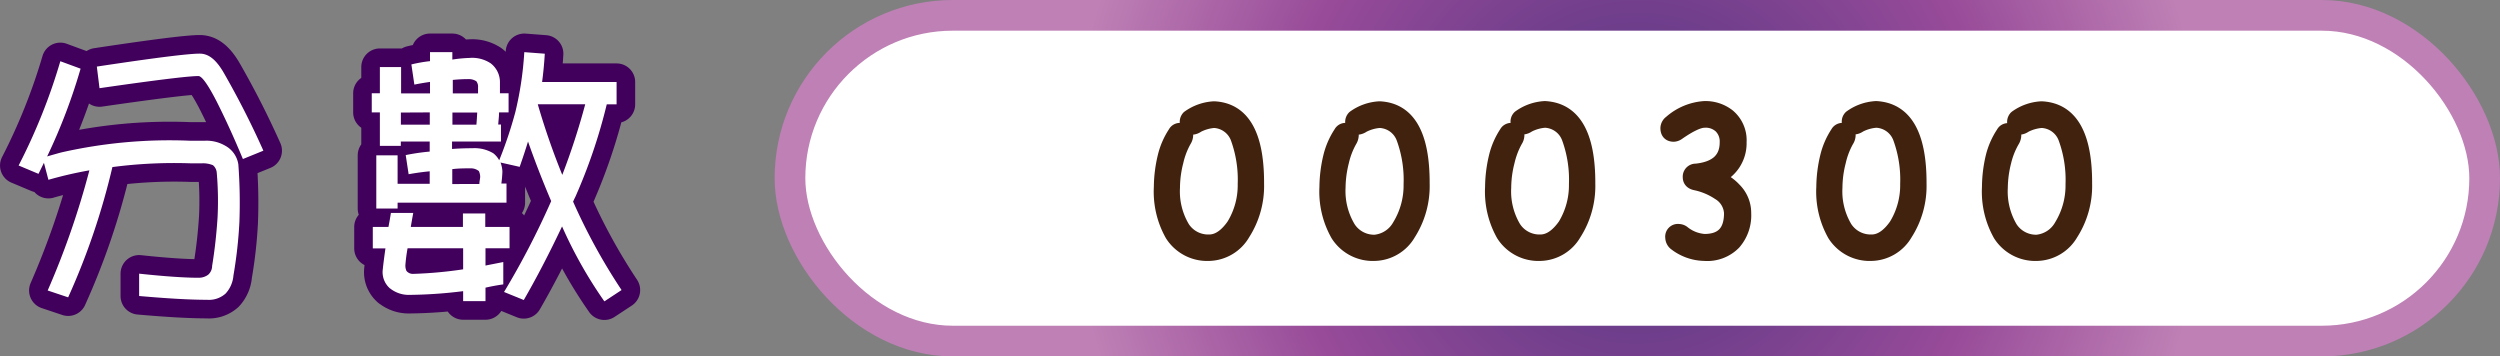 <svg xmlns="http://www.w3.org/2000/svg" xmlns:xlink="http://www.w3.org/1999/xlink" viewBox="0 0 335.64 47.85"><rect x="0" y="0" width="335.64" height="47.85" fill="#808080" stroke="none"/><defs><style>.a8c2abfe-8f2f-4b90-908e-c40661a73fd2{fill:none;stroke:#40005c;stroke-width:4.99px;}.a8c2abfe-8f2f-4b90-908e-c40661a73fd2,.b48d56d6-266d-4b60-b72a-3758f06c122a{stroke-linecap:round;stroke-linejoin:round;}.a214c08e-8a6a-46f8-956d-7c2b97f57c5b,.bff451f8-15f4-4c84-a1ba-11eeb1a625a3{fill:#fff;}.bff451f8-15f4-4c84-a1ba-11eeb1a625a3{stroke-miterlimit:10;stroke-width:4.12px;stroke:url(#a32c419f-dd55-4ab2-b8e4-a11f94c1f2d6);}.b48d56d6-266d-4b60-b72a-3758f06c122a{fill:#40220f;stroke:#40220f;stroke-width:2.06px;}</style><radialGradient id="a32c419f-dd55-4ab2-b8e4-a11f94c1f2d6" cx="219.82" cy="23.92" r="83.63" gradientUnits="userSpaceOnUse"><stop offset="0" stop-color="#4e3481"/><stop offset="0.57" stop-color="#984b99"/><stop offset="0.91" stop-color="#be80b5"/></radialGradient></defs><title>分數</title><g id="a3e490d2-b325-4e58-b391-63a1c8450f3b" data-name="圖層 2"><g id="bca2a32c-25dc-485e-99fb-296e2a4bc224" data-name="圖層 1"><path class="a8c2abfe-8f2f-4b90-908e-c40661a73fd2" d="M6.4,39A109.24,109.24,0,0,0,12,22.87a53.9,53.9,0,0,0-5.5,1.27L5.9,21.86c-.24.48-.49,1-.73,1.48L2.5,22.22a79.3,79.3,0,0,0,5.6-14l2.72,1A76.86,76.86,0,0,1,6.33,21q1.49-.43,1.92-.54a65.71,65.71,0,0,1,17.19-1.57h2.13a5,5,0,0,1,2.68.68A3.43,3.43,0,0,1,32,22.08a69.37,69.37,0,0,1,.14,7.74,59.68,59.68,0,0,1-.8,7.17,4.06,4.06,0,0,1-1.05,2.42,3.35,3.35,0,0,1-2.49.84q-3.33,0-9.12-.51v-3q5.25.56,8.07.55a2.12,2.12,0,0,0,1.19-.4,1.58,1.58,0,0,0,.54-1.2q.51-3.1.73-6.51a43.79,43.79,0,0,0-.11-6,1.45,1.45,0,0,0-.51-1,3.48,3.48,0,0,0-1.52-.25H25.66a63.84,63.84,0,0,0-10.57.5A94.87,94.87,0,0,1,9.15,39.92ZM26.81,7.2C28,7.2,29,8,30,9.7a115.61,115.61,0,0,1,5.36,10.53l-2.75,1.12q-1.74-4.19-3.51-7.7c-1.18-2.3-2-3.44-2.46-3.44q-2,0-13.28,1.63L13,8.94Q24.49,7.2,26.81,7.2Z"/><path class="a8c2abfe-8f2f-4b90-908e-c40661a73fd2" d="M53.38,28H50.52V20.85h2.86v3.83h4.31V23c-1,.09-1.93.23-2.83.39l-.39-2.57a29.33,29.33,0,0,1,3.22-.47V19H53.81v.58H51V15.09H49.91V12.52H51V9h2.85v3.54h3.88V11q-1.09.15-2.1.36l-.4-2.71a19.43,19.43,0,0,1,2.5-.44V7h3v1A17.5,17.5,0,0,1,63,7.78a4.5,4.5,0,0,1,2.89.73,3.18,3.18,0,0,1,1.23,2.57v1.44h1.16v2.57H67c0,.56-.08,1.1-.11,1.63h.37V19H60.69v1c.92-.07,1.82-.1,2.72-.1a4.86,4.86,0,0,1,2.82.68,3,3,0,0,1,.79.94A55.28,55.28,0,0,0,69.2,15a45.63,45.63,0,0,0,1.19-8l2.75.21c-.07,1.23-.19,2.5-.36,3.8h10v3H81.46a72.59,72.59,0,0,1-4.23,12.45c-.1.19-.19.39-.29.61a79.84,79.84,0,0,0,6.51,11.87l-2.31,1.52A59.59,59.59,0,0,1,75.46,30.4q-2.61,5.51-5.14,9.88L67.67,39.2A108.17,108.17,0,0,0,74,27c-1.21-2.84-2.24-5.51-3.11-8-.36,1.18-.74,2.31-1.12,3.4l-2.57-.58a3.84,3.84,0,0,1,.25,1.23,15.42,15.42,0,0,1-.14,1.59H68v2.57H53.38Zm-1,10.74a2.89,2.89,0,0,1-1-2.49c.08-.77.2-1.74.37-2.9H50.05V30.47h2.1c.12-.6.23-1.23.33-1.88h3c-.12.65-.23,1.28-.33,1.88h7V28.66h3v1.81h3.26v2.86H65.18v2.32l2.39-.47v3c-.85.12-1.64.27-2.39.44v1.81h-3V39.09a62.31,62.31,0,0,1-7.23.5A4,4,0,0,1,52.37,38.72Zm1.44-23.63v1.63h3.88V15.09Zm8.36,21.07V33.33H54.72a21,21,0,0,0-.29,2.21,1.71,1.71,0,0,0,.14.83,1.1,1.1,0,0,0,.91.4A56.92,56.92,0,0,0,62.17,36.16Zm2-23.64v-.79a1.21,1.21,0,0,0-.22-.83,1.77,1.77,0,0,0-1-.3,21.13,21.13,0,0,0-2.17.11v1.81Zm-3.44,2.57v1.63h3.22c.05-.55.08-1.1.11-1.63Zm3.62,9.59c0-.31.08-.62.11-.94a1.9,1.9,0,0,0-.18-.79,1.69,1.69,0,0,0-1-.37c-.89,0-1.75,0-2.57.11v2ZM78.57,14H72.2a97.46,97.46,0,0,0,3.29,9.48A93.74,93.74,0,0,0,78.57,14Z"/><path class="a214c08e-8a6a-46f8-956d-7c2b97f57c5b" d="M6.4,39A109.24,109.24,0,0,0,12,22.87a53.9,53.9,0,0,0-5.5,1.27L5.9,21.86c-.24.48-.49,1-.73,1.48L2.5,22.22a79.3,79.3,0,0,0,5.6-14l2.72,1A76.86,76.86,0,0,1,6.33,21q1.49-.43,1.92-.54a65.71,65.71,0,0,1,17.19-1.57h2.13a5,5,0,0,1,2.68.68A3.43,3.43,0,0,1,32,22.08a69.37,69.37,0,0,1,.14,7.74,59.68,59.68,0,0,1-.8,7.17,4.06,4.06,0,0,1-1.05,2.42,3.35,3.35,0,0,1-2.49.84q-3.33,0-9.12-.51v-3q5.25.56,8.07.55a2.12,2.12,0,0,0,1.19-.4,1.58,1.58,0,0,0,.54-1.2q.51-3.1.73-6.51a43.79,43.79,0,0,0-.11-6,1.45,1.45,0,0,0-.51-1,3.48,3.48,0,0,0-1.52-.25H25.66a63.84,63.84,0,0,0-10.57.5A94.87,94.87,0,0,1,9.15,39.92ZM26.81,7.2C28,7.2,29,8,30,9.7a115.61,115.61,0,0,1,5.36,10.53l-2.75,1.12q-1.74-4.19-3.51-7.7c-1.18-2.3-2-3.44-2.46-3.44q-2,0-13.28,1.63L13,8.94Q24.49,7.2,26.81,7.2Z"/><path class="a214c08e-8a6a-46f8-956d-7c2b97f57c5b" d="M53.38,28H50.52V20.85h2.86v3.83h4.31V23c-1,.09-1.93.23-2.83.39l-.39-2.57a29.33,29.33,0,0,1,3.22-.47V19H53.81v.58H51V15.09H49.91V12.52H51V9h2.85v3.54h3.88V11q-1.09.15-2.1.36l-.4-2.71a19.43,19.43,0,0,1,2.5-.44V7h3v1A17.5,17.5,0,0,1,63,7.78a4.5,4.5,0,0,1,2.89.73,3.18,3.18,0,0,1,1.23,2.57v1.44h1.16v2.57H67c0,.56-.08,1.1-.11,1.63h.37V19H60.69v1c.92-.07,1.82-.1,2.72-.1a4.86,4.86,0,0,1,2.82.68,3,3,0,0,1,.79.94A55.28,55.28,0,0,0,69.2,15a45.63,45.63,0,0,0,1.19-8l2.75.21c-.07,1.23-.19,2.5-.36,3.8h10v3H81.46a72.59,72.59,0,0,1-4.23,12.45c-.1.19-.19.39-.29.61a79.84,79.84,0,0,0,6.51,11.87l-2.31,1.52A59.59,59.59,0,0,1,75.46,30.4q-2.61,5.51-5.14,9.88L67.67,39.2A108.17,108.17,0,0,0,74,27c-1.21-2.84-2.24-5.51-3.11-8-.36,1.18-.74,2.31-1.12,3.4l-2.57-.58a3.84,3.84,0,0,1,.25,1.23,15.42,15.42,0,0,1-.14,1.59H68v2.57H53.38Zm-1,10.74a2.89,2.89,0,0,1-1-2.49c.08-.77.2-1.74.37-2.9H50.05V30.47h2.1c.12-.6.23-1.23.33-1.88h3c-.12.65-.23,1.28-.33,1.88h7V28.66h3v1.81h3.26v2.86H65.18v2.32l2.39-.47v3c-.85.12-1.64.27-2.39.44v1.81h-3V39.09a62.31,62.31,0,0,1-7.23.5A4,4,0,0,1,52.37,38.72Zm1.44-23.63v1.63h3.88V15.09Zm8.36,21.07V33.33H54.72a21,21,0,0,0-.29,2.21,1.71,1.71,0,0,0,.14.83,1.1,1.1,0,0,0,.91.4A56.92,56.92,0,0,0,62.17,36.16Zm2-23.64v-.79a1.21,1.21,0,0,0-.22-.83,1.77,1.77,0,0,0-1-.3,21.13,21.13,0,0,0-2.17.11v1.81Zm-3.44,2.57v1.63h3.22c.05-.55.08-1.1.11-1.63Zm3.62,9.59c0-.31.08-.62.11-.94a1.9,1.9,0,0,0-.18-.79,1.69,1.69,0,0,0-1-.37c-.89,0-1.75,0-2.57.11v2ZM78.57,14H72.2a97.46,97.46,0,0,0,3.29,9.48A93.74,93.74,0,0,0,78.57,14Z"/><rect class="bff451f8-15f4-4c84-a1ba-11eeb1a625a3" x="106.06" y="2.06" width="227.52" height="43.73" rx="21.86"/><path class="b48d56d6-266d-4b60-b72a-3758f06c122a" d="M168.68,24.65a11.75,11.75,0,0,1-1.85,6.66A5.36,5.36,0,0,1,162.35,34a5.52,5.52,0,0,1-4.93-2.54,11.63,11.63,0,0,1-1.48-6.33,17.93,17.93,0,0,1,.51-4.09,10,10,0,0,1,1.37-3.15.66.66,0,0,1,.58-.36c.51,0,.76.21.76.62a1.29,1.29,0,0,1-.22.68,10.52,10.52,0,0,0-1.08,2.83,14.4,14.4,0,0,0-.47,3.51,9.61,9.61,0,0,0,1.34,5.46,4.13,4.13,0,0,0,3.62,1.88c1.2,0,2.31-.76,3.32-2.2a10.4,10.4,0,0,0,1.53-5.61,16.36,16.36,0,0,0-1-6.27A3.62,3.62,0,0,0,163,16.15a5.88,5.88,0,0,0-2.28.65,1.29,1.29,0,0,1-.62.25.64.64,0,0,1-.68-.61.79.79,0,0,1,.21-.62A6.36,6.36,0,0,1,163,14.63Q168.72,14.92,168.68,24.65Z"/><path class="b48d56d6-266d-4b60-b72a-3758f06c122a" d="M190.91,24.65a11.75,11.75,0,0,1-1.84,6.66A5.36,5.36,0,0,1,184.58,34a5.51,5.51,0,0,1-4.92-2.54,11.62,11.62,0,0,1-1.49-6.33,17.93,17.93,0,0,1,.51-4.09,10,10,0,0,1,1.38-3.15.64.64,0,0,1,.58-.36c.5,0,.75.21.75.62a1.37,1.37,0,0,1-.21.68,10.48,10.48,0,0,0-1.09,2.83,14.91,14.91,0,0,0-.47,3.51A9.69,9.69,0,0,0,181,30.66a4.15,4.15,0,0,0,3.62,1.88,4.29,4.29,0,0,0,3.33-2.2,10.48,10.48,0,0,0,1.52-5.61,16.36,16.36,0,0,0-1-6.27,3.61,3.61,0,0,0-3.25-2.31,5.88,5.88,0,0,0-2.28.65,1.33,1.33,0,0,1-.62.25.64.64,0,0,1-.69-.61.79.79,0,0,1,.22-.62,6.3,6.3,0,0,1,3.37-1.19Q190.95,14.92,190.91,24.65Z"/><path class="b48d56d6-266d-4b60-b72a-3758f06c122a" d="M213.15,24.65a11.75,11.75,0,0,1-1.85,6.66A5.35,5.35,0,0,1,206.82,34a5.52,5.52,0,0,1-4.93-2.54,11.63,11.63,0,0,1-1.48-6.33,17.93,17.93,0,0,1,.51-4.09,10,10,0,0,1,1.37-3.15.66.66,0,0,1,.58-.36c.51,0,.76.21.76.62a1.29,1.29,0,0,1-.22.68,10.87,10.87,0,0,0-1.08,2.83,14.4,14.4,0,0,0-.47,3.51,9.61,9.61,0,0,0,1.34,5.46,4.14,4.14,0,0,0,3.62,1.88c1.2,0,2.31-.76,3.33-2.2a10.48,10.48,0,0,0,1.52-5.61,16.36,16.36,0,0,0-1-6.27,3.62,3.62,0,0,0-3.26-2.31,5.88,5.88,0,0,0-2.28.65,1.3,1.3,0,0,1-.61.25.64.64,0,0,1-.69-.61.75.75,0,0,1,.22-.62,6.3,6.3,0,0,1,3.36-1.19Q213.19,14.92,213.15,24.65Z"/><path class="b48d56d6-266d-4b60-b72a-3758f06c122a" d="M234.08,28.64a5.51,5.51,0,0,1-1.34,3.9A4.93,4.93,0,0,1,228.83,34a6.46,6.46,0,0,1-3.91-1.41,1,1,0,0,1-.32-.73.67.67,0,0,1,.76-.76.92.92,0,0,1,.54.18,5.19,5.19,0,0,0,2.93,1.16q3.66,0,3.66-3.83a3.41,3.41,0,0,0-1.67-2.76,9,9,0,0,0-3.18-1.33c-.46-.1-.69-.34-.69-.73a.72.72,0,0,1,.76-.79c2.8-.29,4.2-1.6,4.2-3.91a2.93,2.93,0,0,0-.83-2.17,3,3,0,0,0-2.25-.8c-.79,0-2,.57-3.62,1.7a1,1,0,0,1-.5.18c-.51,0-.76-.26-.76-.8a.93.93,0,0,1,.4-.72,7.54,7.54,0,0,1,4.48-1.88,4.89,4.89,0,0,1,3.12,1,4.17,4.17,0,0,1,1.51,3.48,4.87,4.87,0,0,1-3.29,4.77,6,6,0,0,1,2.64,1.67A4.33,4.33,0,0,1,234.08,28.64Z"/><path class="b48d56d6-266d-4b60-b72a-3758f06c122a" d="M257.62,24.65a11.75,11.75,0,0,1-1.85,6.66A5.35,5.35,0,0,1,251.29,34a5.52,5.52,0,0,1-4.93-2.54,11.63,11.63,0,0,1-1.48-6.33,17.93,17.93,0,0,1,.51-4.09,10,10,0,0,1,1.37-3.15.66.66,0,0,1,.58-.36c.51,0,.76.21.76.62a1.29,1.29,0,0,1-.22.68,10.52,10.52,0,0,0-1.08,2.83,14.4,14.4,0,0,0-.47,3.51,9.61,9.61,0,0,0,1.34,5.46,4.14,4.14,0,0,0,3.62,1.88c1.2,0,2.31-.76,3.32-2.2a10.4,10.4,0,0,0,1.53-5.61,16.36,16.36,0,0,0-1-6.27,3.62,3.62,0,0,0-3.26-2.31,5.88,5.88,0,0,0-2.28.65,1.29,1.29,0,0,1-.62.25.64.64,0,0,1-.68-.61.75.75,0,0,1,.22-.62,6.3,6.3,0,0,1,3.36-1.19Q257.66,14.92,257.62,24.65Z"/><path class="b48d56d6-266d-4b60-b72a-3758f06c122a" d="M279.85,24.65A11.75,11.75,0,0,1,278,31.31,5.36,5.36,0,0,1,273.52,34a5.51,5.51,0,0,1-4.92-2.54,11.63,11.63,0,0,1-1.48-6.33,17.89,17.89,0,0,1,.5-4.09A10,10,0,0,1,269,17.92a.64.64,0,0,1,.58-.36c.5,0,.76.21.76.62a1.39,1.39,0,0,1-.22.68A10.48,10.48,0,0,0,269,21.69a14.91,14.91,0,0,0-.47,3.51,9.69,9.69,0,0,0,1.34,5.46,4.15,4.15,0,0,0,3.62,1.88,4.29,4.29,0,0,0,3.33-2.2,10.48,10.48,0,0,0,1.52-5.61,16.36,16.36,0,0,0-1-6.27,3.61,3.61,0,0,0-3.25-2.31,5.88,5.88,0,0,0-2.28.65,1.33,1.33,0,0,1-.62.25.64.64,0,0,1-.69-.61.79.79,0,0,1,.22-.62,6.3,6.3,0,0,1,3.37-1.19Q279.89,14.92,279.85,24.65Z"/></g></g></svg>